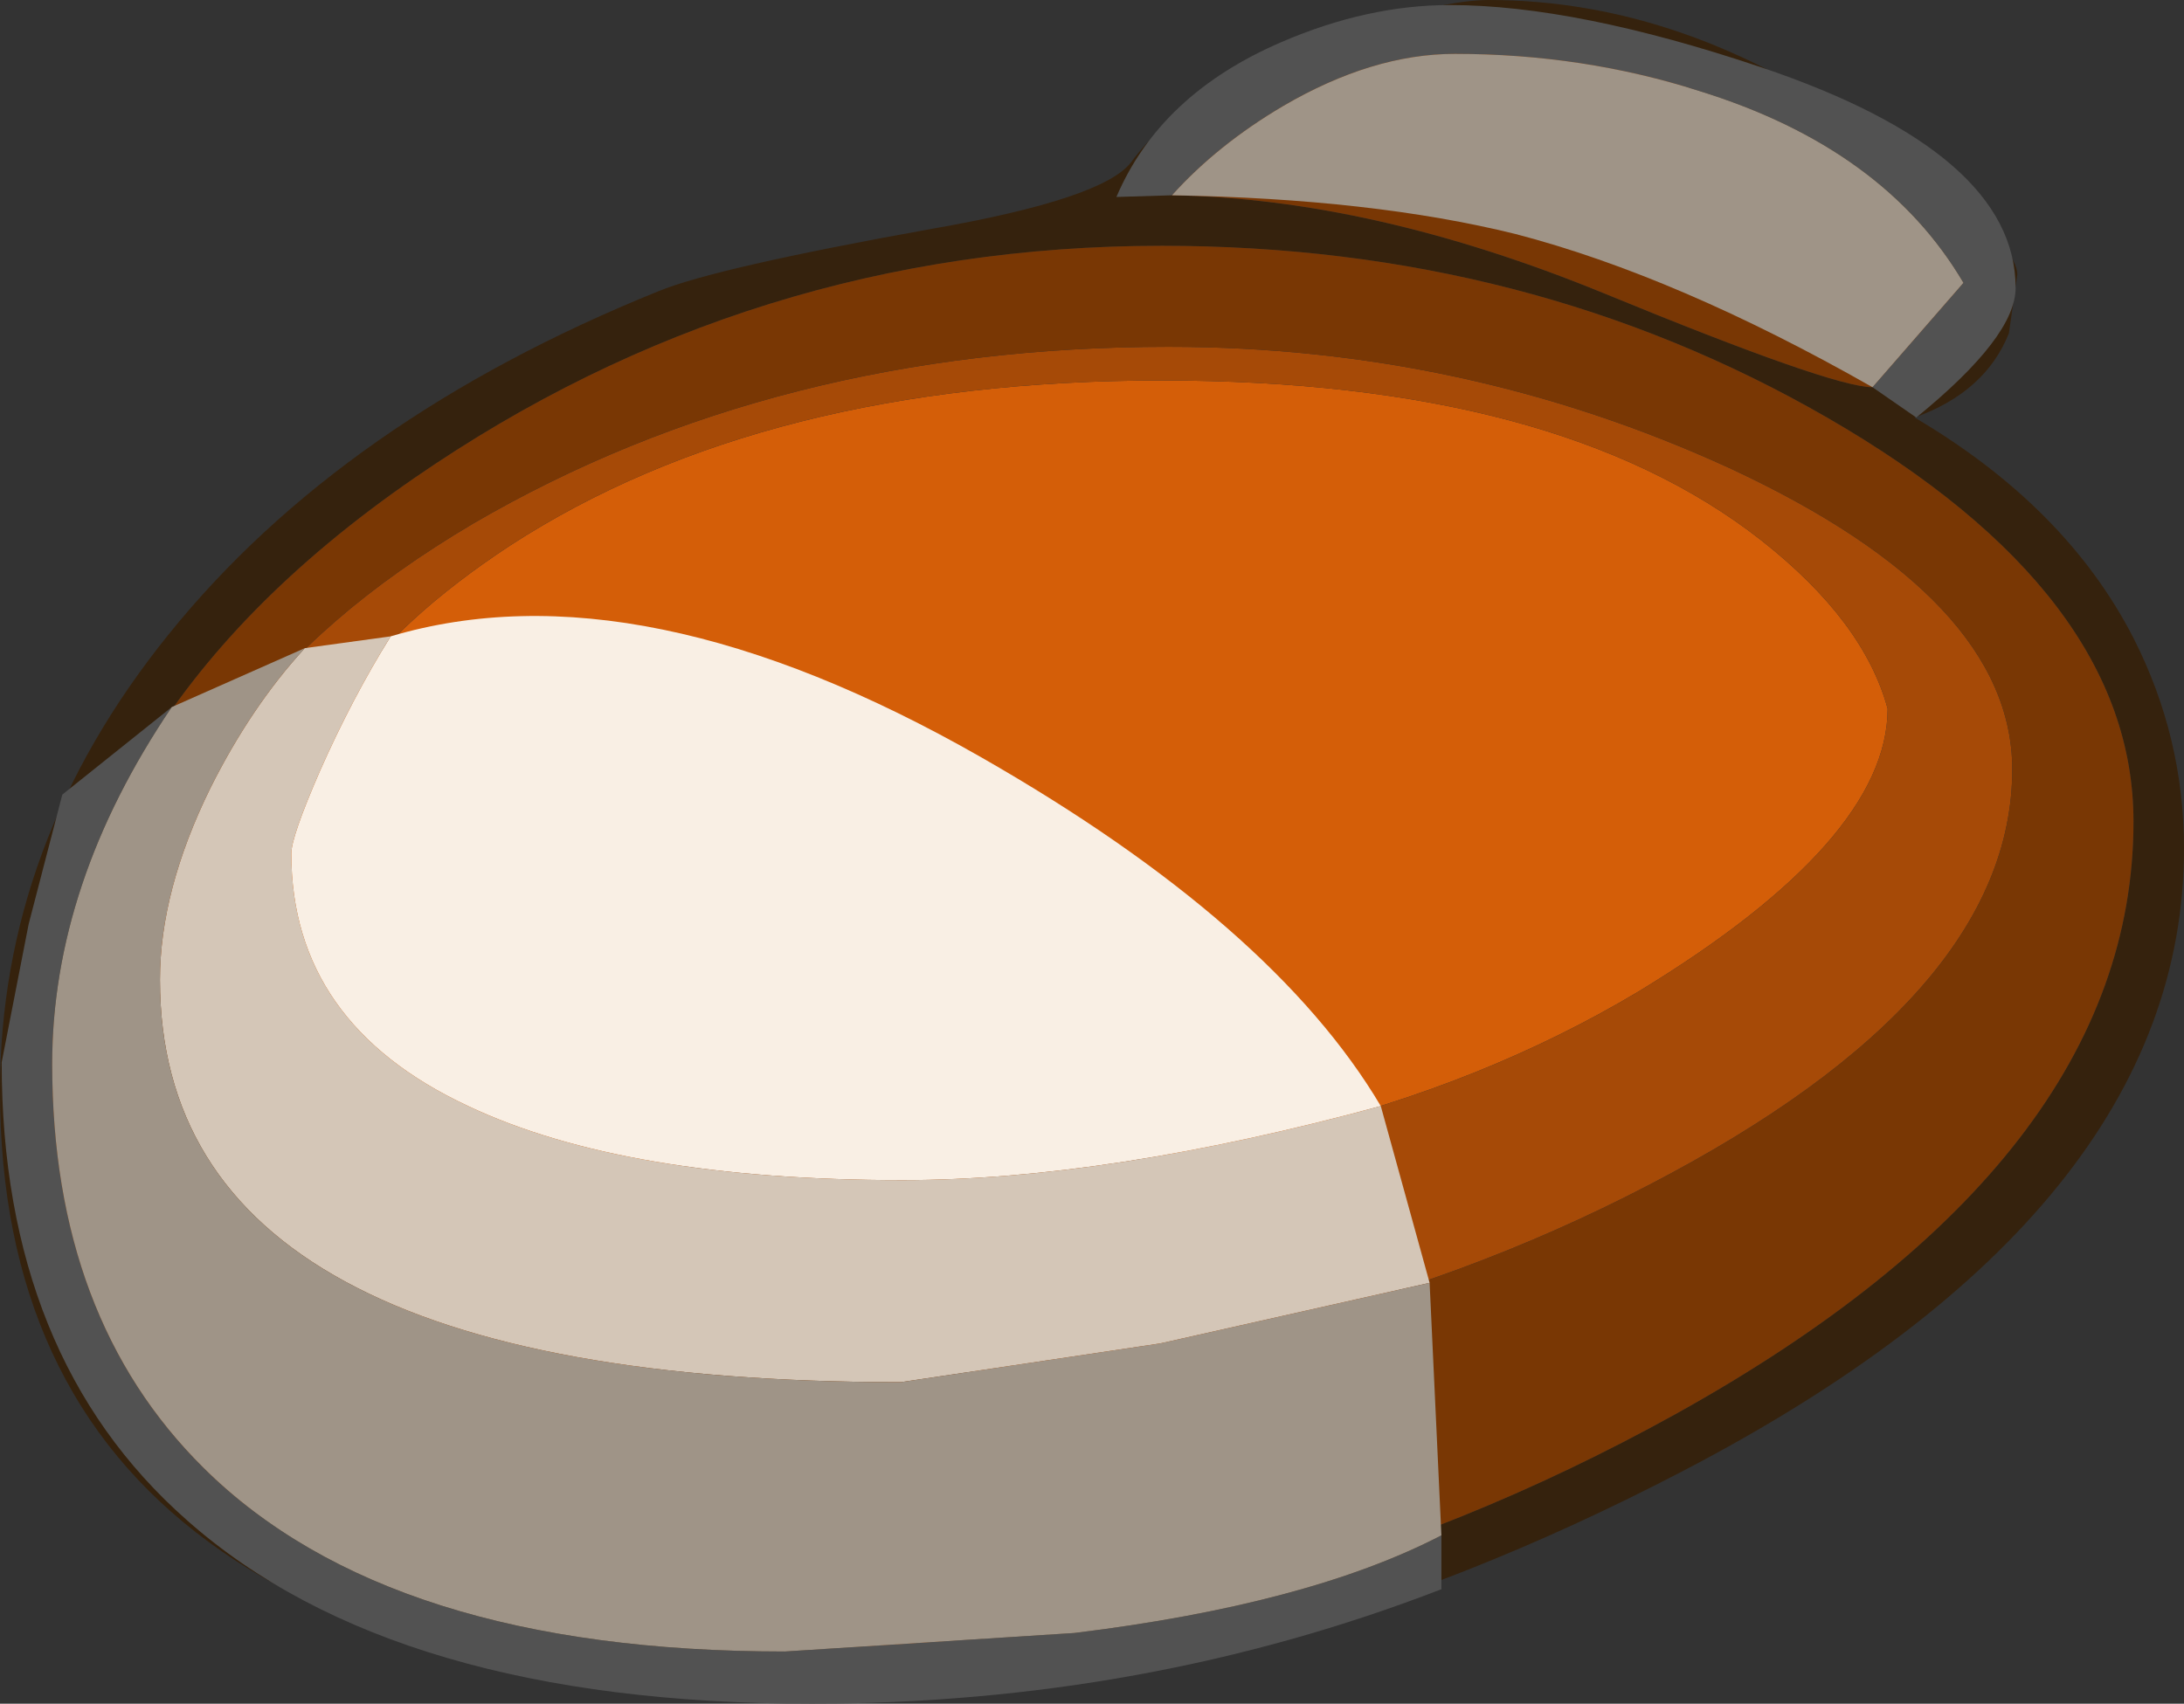 <?xml version="1.0" encoding="UTF-8" standalone="no"?>
<svg xmlns:ffdec="https://www.free-decompiler.com/flash" xmlns:xlink="http://www.w3.org/1999/xlink" ffdec:objectType="shape" height="50.6px" width="64.85px" xmlns="http://www.w3.org/2000/svg">
  <rect width="100%" height="100%" fill="#333333" stroke="none"/>
  <g transform="matrix(1.0, 0.0, 0.0, 1.0, 0.4, 6.55)">
    <path d="M34.4 -0.75 Q40.35 -0.65 47.2 2.15 54.0 4.95 55.2 4.95 L56.55 3.55 57.9 1.85 Q56.05 -1.15 51.65 -3.15 47.6 -5.05 43.8 -5.05 39.95 -5.05 37.3 -3.4 L34.85 -1.4 34.4 -0.75 M39.35 -5.55 Q42.4 -6.55 43.8 -6.55 49.65 -6.55 55.15 -2.6 59.5 0.55 59.5 1.6 L59.25 3.35 Q58.55 5.1 56.45 5.85 60.95 8.5 62.95 12.4 64.45 15.35 64.45 18.65 64.45 29.4 49.55 37.15 36.7 43.85 24.45 43.85 12.05 43.85 5.8 39.25 -0.4 34.7 -0.4 25.85 -0.4 18.5 4.6 12.3 9.75 5.9 19.15 2.1 20.85 1.4 27.25 0.25 32.4 -0.65 33.2 -1.75 34.95 -4.1 39.35 -5.55 M62.95 17.85 Q62.95 11.1 53.85 5.85 45.0 0.75 34.1 0.75 21.9 0.75 11.9 7.65 1.1 15.1 1.1 25.8 1.1 33.7 6.75 38.05 12.45 42.4 22.9 42.4 36.8 42.4 49.35 35.45 62.95 27.9 62.95 17.85" fill="#35220d" fill-rule="evenodd" stroke="none"/>
    <path d="M55.65 14.5 Q55.65 18.4 48.25 22.9 39.05 28.4 25.5 28.4 18.05 28.4 13.75 26.55 8.2 24.2 8.2 19.0 8.2 13.95 14.75 9.65 22.3 4.75 34.1 4.75 45.85 4.75 51.9 9.5 54.95 11.9 55.65 14.5" fill="#d45e08" fill-rule="evenodd" stroke="none"/>
    <path d="M55.65 14.5 Q54.95 11.9 51.9 9.5 45.85 4.75 34.1 4.75 22.3 4.75 14.75 9.65 8.2 13.95 8.2 19.0 8.2 24.2 13.75 26.55 18.05 28.4 25.5 28.4 39.05 28.4 48.25 22.9 55.65 18.4 55.65 14.5 M50.95 7.35 Q59.35 11.25 59.35 16.3 59.35 23.05 48.55 28.65 37.6 34.35 24.0 34.35 14.4 34.35 9.35 31.2 4.35 28.1 4.35 22.15 4.35 14.5 13.65 9.0 22.65 3.75 34.3 3.75 43.1 3.75 50.95 7.35" fill="#a64a07" fill-rule="evenodd" stroke="none"/>
    <path d="M34.4 -0.75 L34.85 -1.4 37.3 -3.4 Q39.95 -5.05 43.8 -5.05 47.6 -5.05 51.65 -3.15 56.05 -1.15 57.9 1.85 L56.55 3.55 55.2 4.95 Q54.0 4.95 47.2 2.15 40.35 -0.65 34.4 -0.75 M50.95 7.35 Q43.1 3.75 34.3 3.75 22.65 3.75 13.65 9.0 4.35 14.5 4.35 22.15 4.35 28.1 9.35 31.2 14.4 34.35 24.0 34.35 37.6 34.35 48.55 28.65 59.35 23.05 59.35 16.3 59.35 11.25 50.95 7.35 M62.95 17.85 Q62.95 27.9 49.35 35.45 36.8 42.4 22.9 42.4 12.45 42.4 6.75 38.05 1.1 33.7 1.1 25.8 1.1 15.1 11.9 7.65 21.9 0.75 34.1 0.75 45.0 0.75 53.85 5.85 62.95 11.1 62.95 17.85" fill="#793704" fill-rule="evenodd" stroke="none"/>
    <path d="M55.2 4.95 L57.9 1.85 Q55.55 -2.15 50.05 -3.85 46.6 -4.95 42.8 -4.95 40.35 -4.95 37.7 -3.4 35.75 -2.25 34.4 -0.75 L32.75 -0.7 Q34.05 -3.75 37.65 -5.3 40.2 -6.4 42.65 -6.4 46.4 -6.4 51.9 -4.55 59.45 -2.0 59.45 2.0 59.45 3.45 56.5 5.85 L55.2 4.95 M42.4 39.05 L42.4 40.65 Q33.6 44.05 23.7 44.05 11.3 44.05 5.15 38.6 -0.35 33.75 -0.35 25.0 L0.45 20.9 1.45 17.05 4.7 14.45 Q1.15 19.7 1.15 25.05 1.15 32.6 5.65 37.05 11.15 42.5 22.9 42.5 L31.5 41.95 Q38.45 41.1 42.4 39.05" fill="#525252" fill-rule="evenodd" stroke="none"/>
    <path d="M11.2 12.35 Q18.6 10.15 28.75 15.95 37.4 20.9 40.6 26.3 32.5 28.5 26.4 28.5 18.15 28.5 13.5 26.3 8.25 23.85 8.25 18.8 8.25 18.3 9.1 16.35 10.05 14.2 11.2 12.35" fill="#f9efe4" fill-rule="evenodd" stroke="none"/>
    <path d="M8.65 12.7 L11.2 12.35 Q10.05 14.2 9.1 16.35 8.25 18.3 8.25 18.8 8.25 23.85 13.5 26.3 18.15 28.5 26.4 28.5 32.5 28.5 40.6 26.3 L42.05 31.55 34.05 33.35 26.35 34.5 Q4.35 34.5 4.35 22.55 4.35 19.9 5.85 16.85 7.05 14.45 8.65 12.7" fill="#d4c6b7" fill-rule="evenodd" stroke="none"/>
    <path d="M34.4 -0.75 Q35.75 -2.25 37.7 -3.4 40.35 -4.95 42.8 -4.95 46.6 -4.95 50.05 -3.85 55.55 -2.15 57.9 1.85 L55.2 4.95 Q49.4 1.65 44.6 0.4 40.35 -0.65 34.4 -0.75 M42.05 31.55 L42.4 39.05 Q38.45 41.1 31.5 41.95 L22.9 42.5 Q11.15 42.5 5.65 37.05 1.15 32.6 1.15 25.05 1.15 19.7 4.7 14.45 L8.65 12.7 Q7.05 14.45 5.85 16.85 4.35 19.9 4.35 22.55 4.35 34.5 26.35 34.5 L34.05 33.35 42.05 31.55" fill="#9f9487" fill-rule="evenodd" stroke="none"/>
  </g>
</svg>
